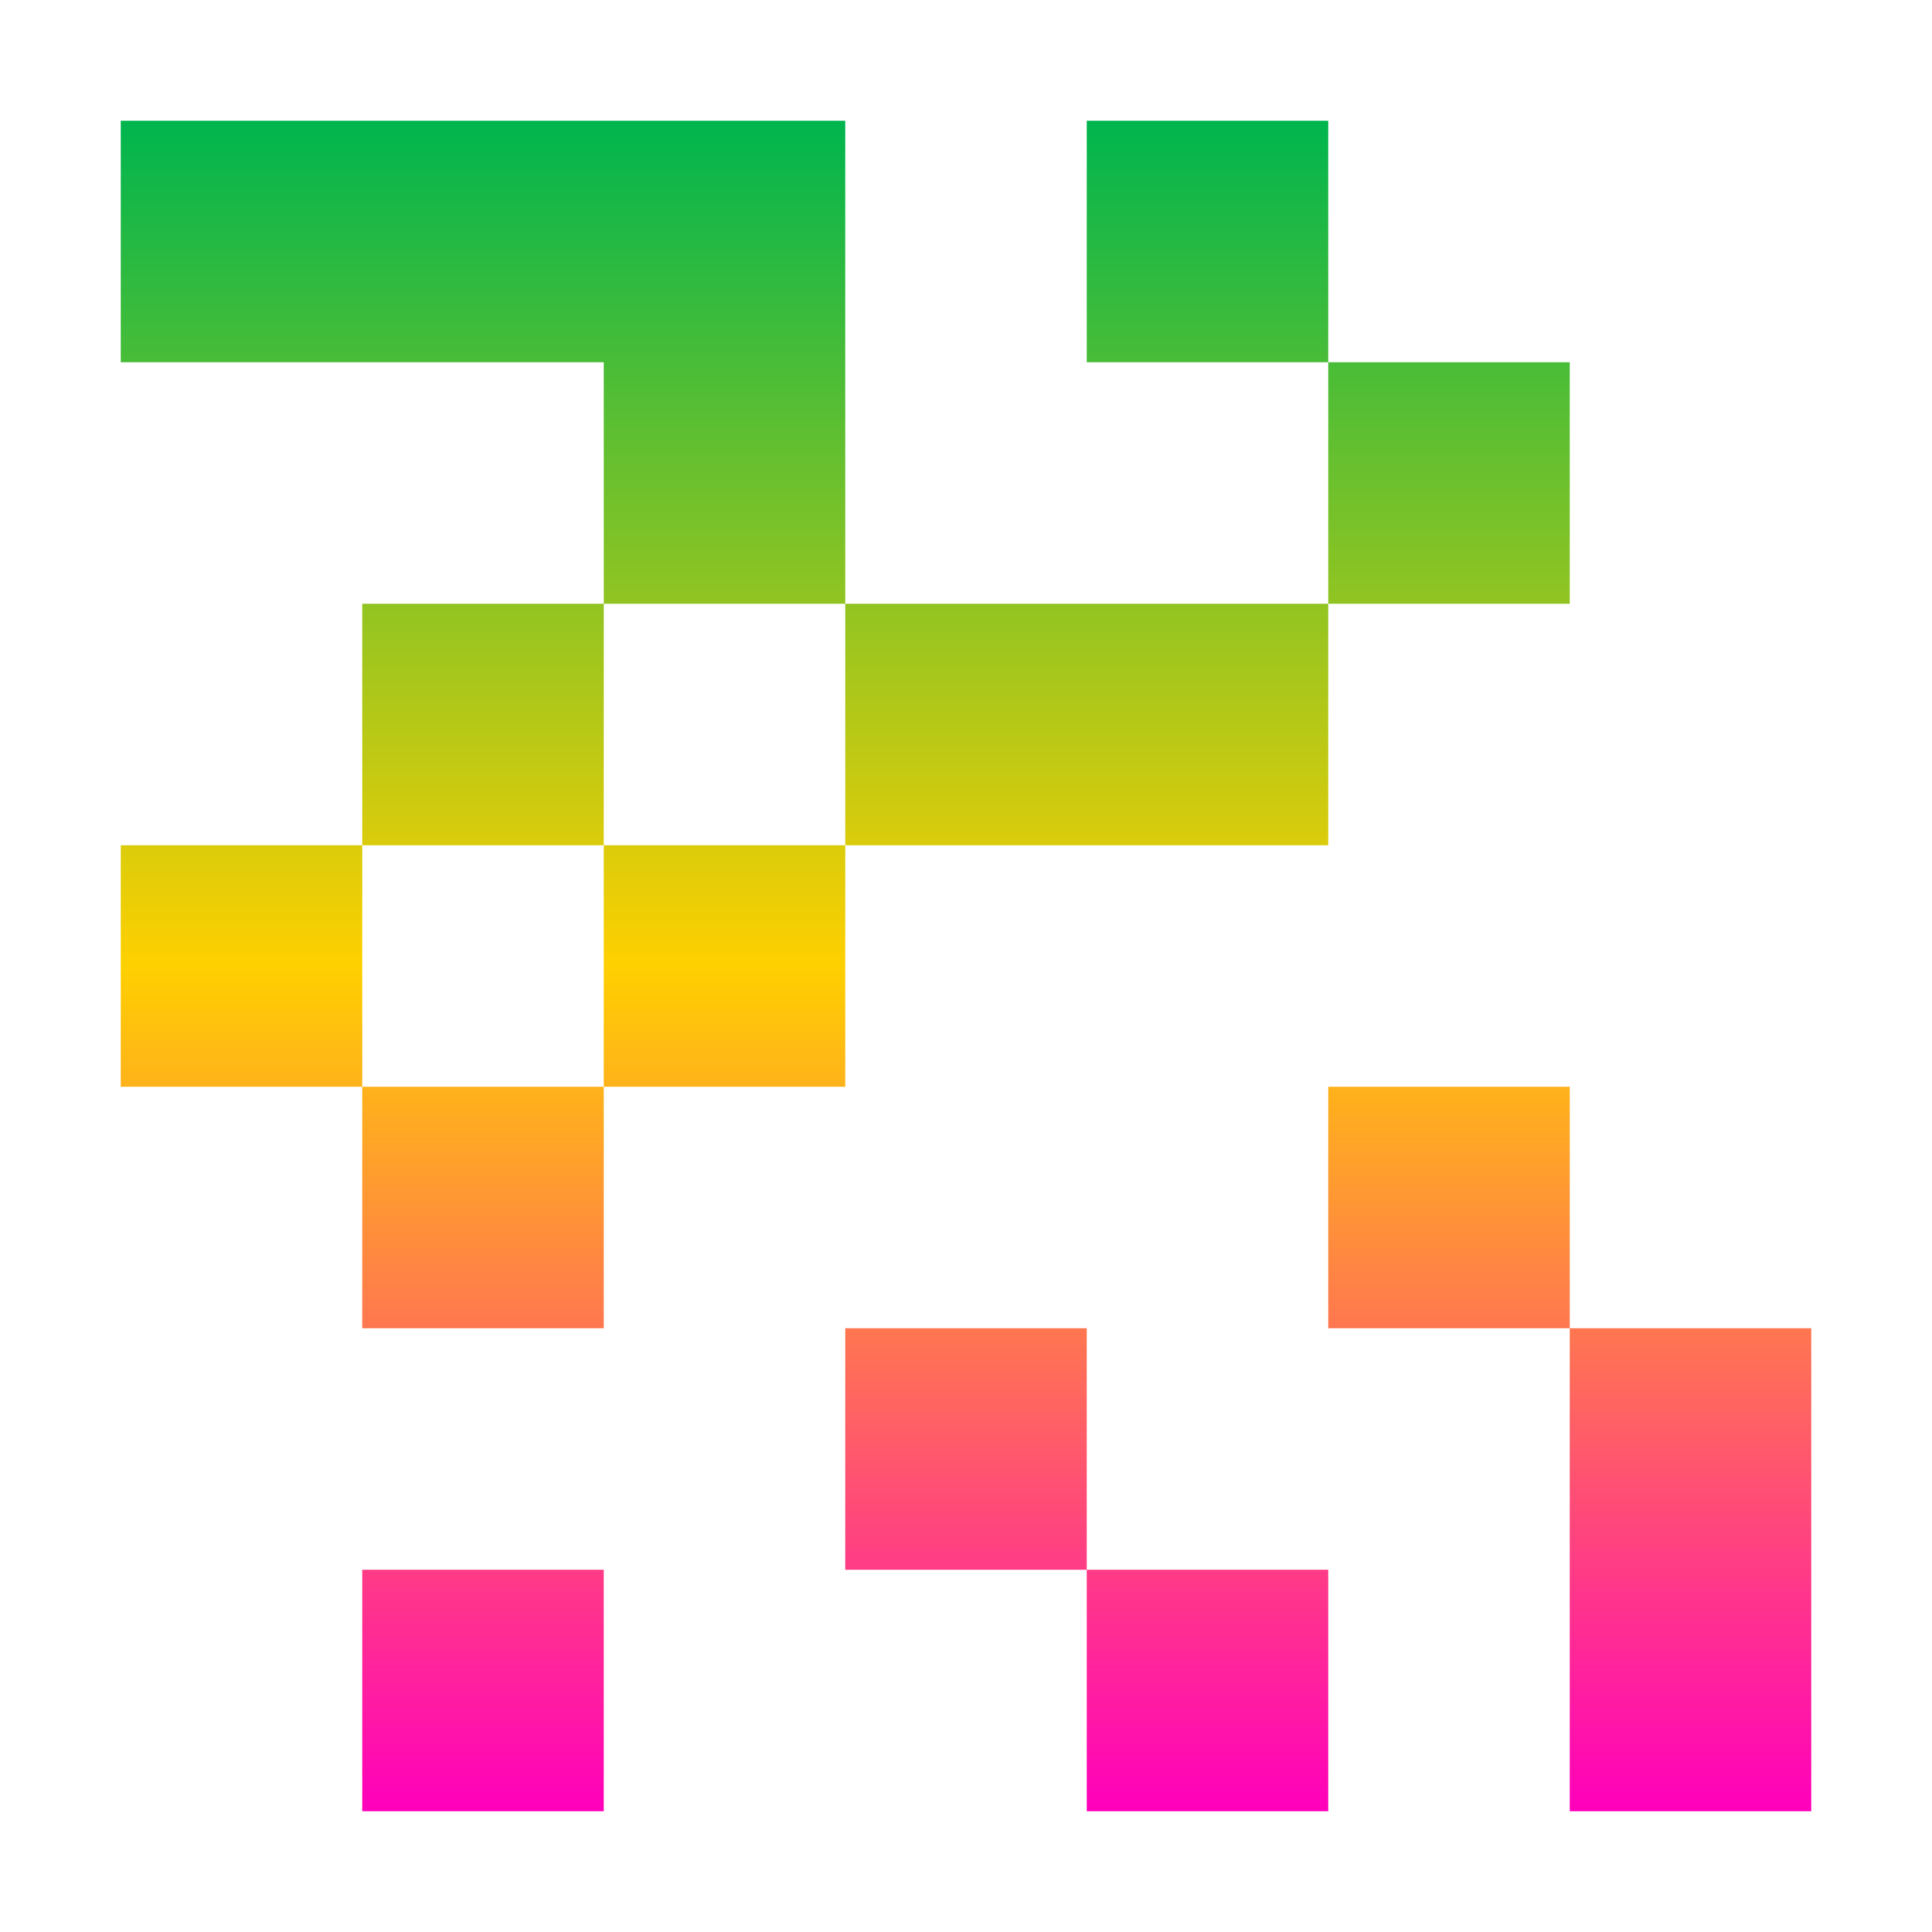 <svg xmlns="http://www.w3.org/2000/svg" xmlns:xlink="http://www.w3.org/1999/xlink" width="16" height="16" viewBox="0 0 16 16" version="1.1"><defs><linearGradient id="linear0" x1="0%" x2="0%" y1="0%" y2="100%"><stop offset="0%" style="stop-color:#00b54e; stop-opacity:1"/><stop offset="50%" style="stop-color:#ffd000; stop-opacity:1"/><stop offset="100%" style="stop-color:#ff00bb; stop-opacity:1"/></linearGradient></defs><g id="surface1"><path style=" stroke:none;fill-rule:nonzero;fill:url(#linear0);fill-opacity:1;" d="M 1 1 L 1 3 L 5 3 L 5 5 L 7 5 L 7 1 Z M 7 5 L 7 7 L 11 7 L 11 5 Z M 11 5 L 13 5 L 13 3 L 11 3 Z M 11 3 L 11 1 L 9 1 L 9 3 Z M 7 7 L 5 7 L 5 9 L 7 9 Z M 5 9 L 3 9 L 3 11 L 5 11 Z M 3 9 L 3 7 L 1 7 L 1 9 Z M 3 7 L 5 7 L 5 5 L 3 5 Z M 11 9 L 11 11 L 13 11 L 13 9 Z M 13 11 L 13 15 L 15 15 L 15 11 Z M 7 11 L 7 13 L 9 13 L 9 11 Z M 9 13 L 9 15 L 11 15 L 11 13 Z M 3 13 L 3 15 L 5 15 L 5 13 Z M 3 13 "/></g></svg>
